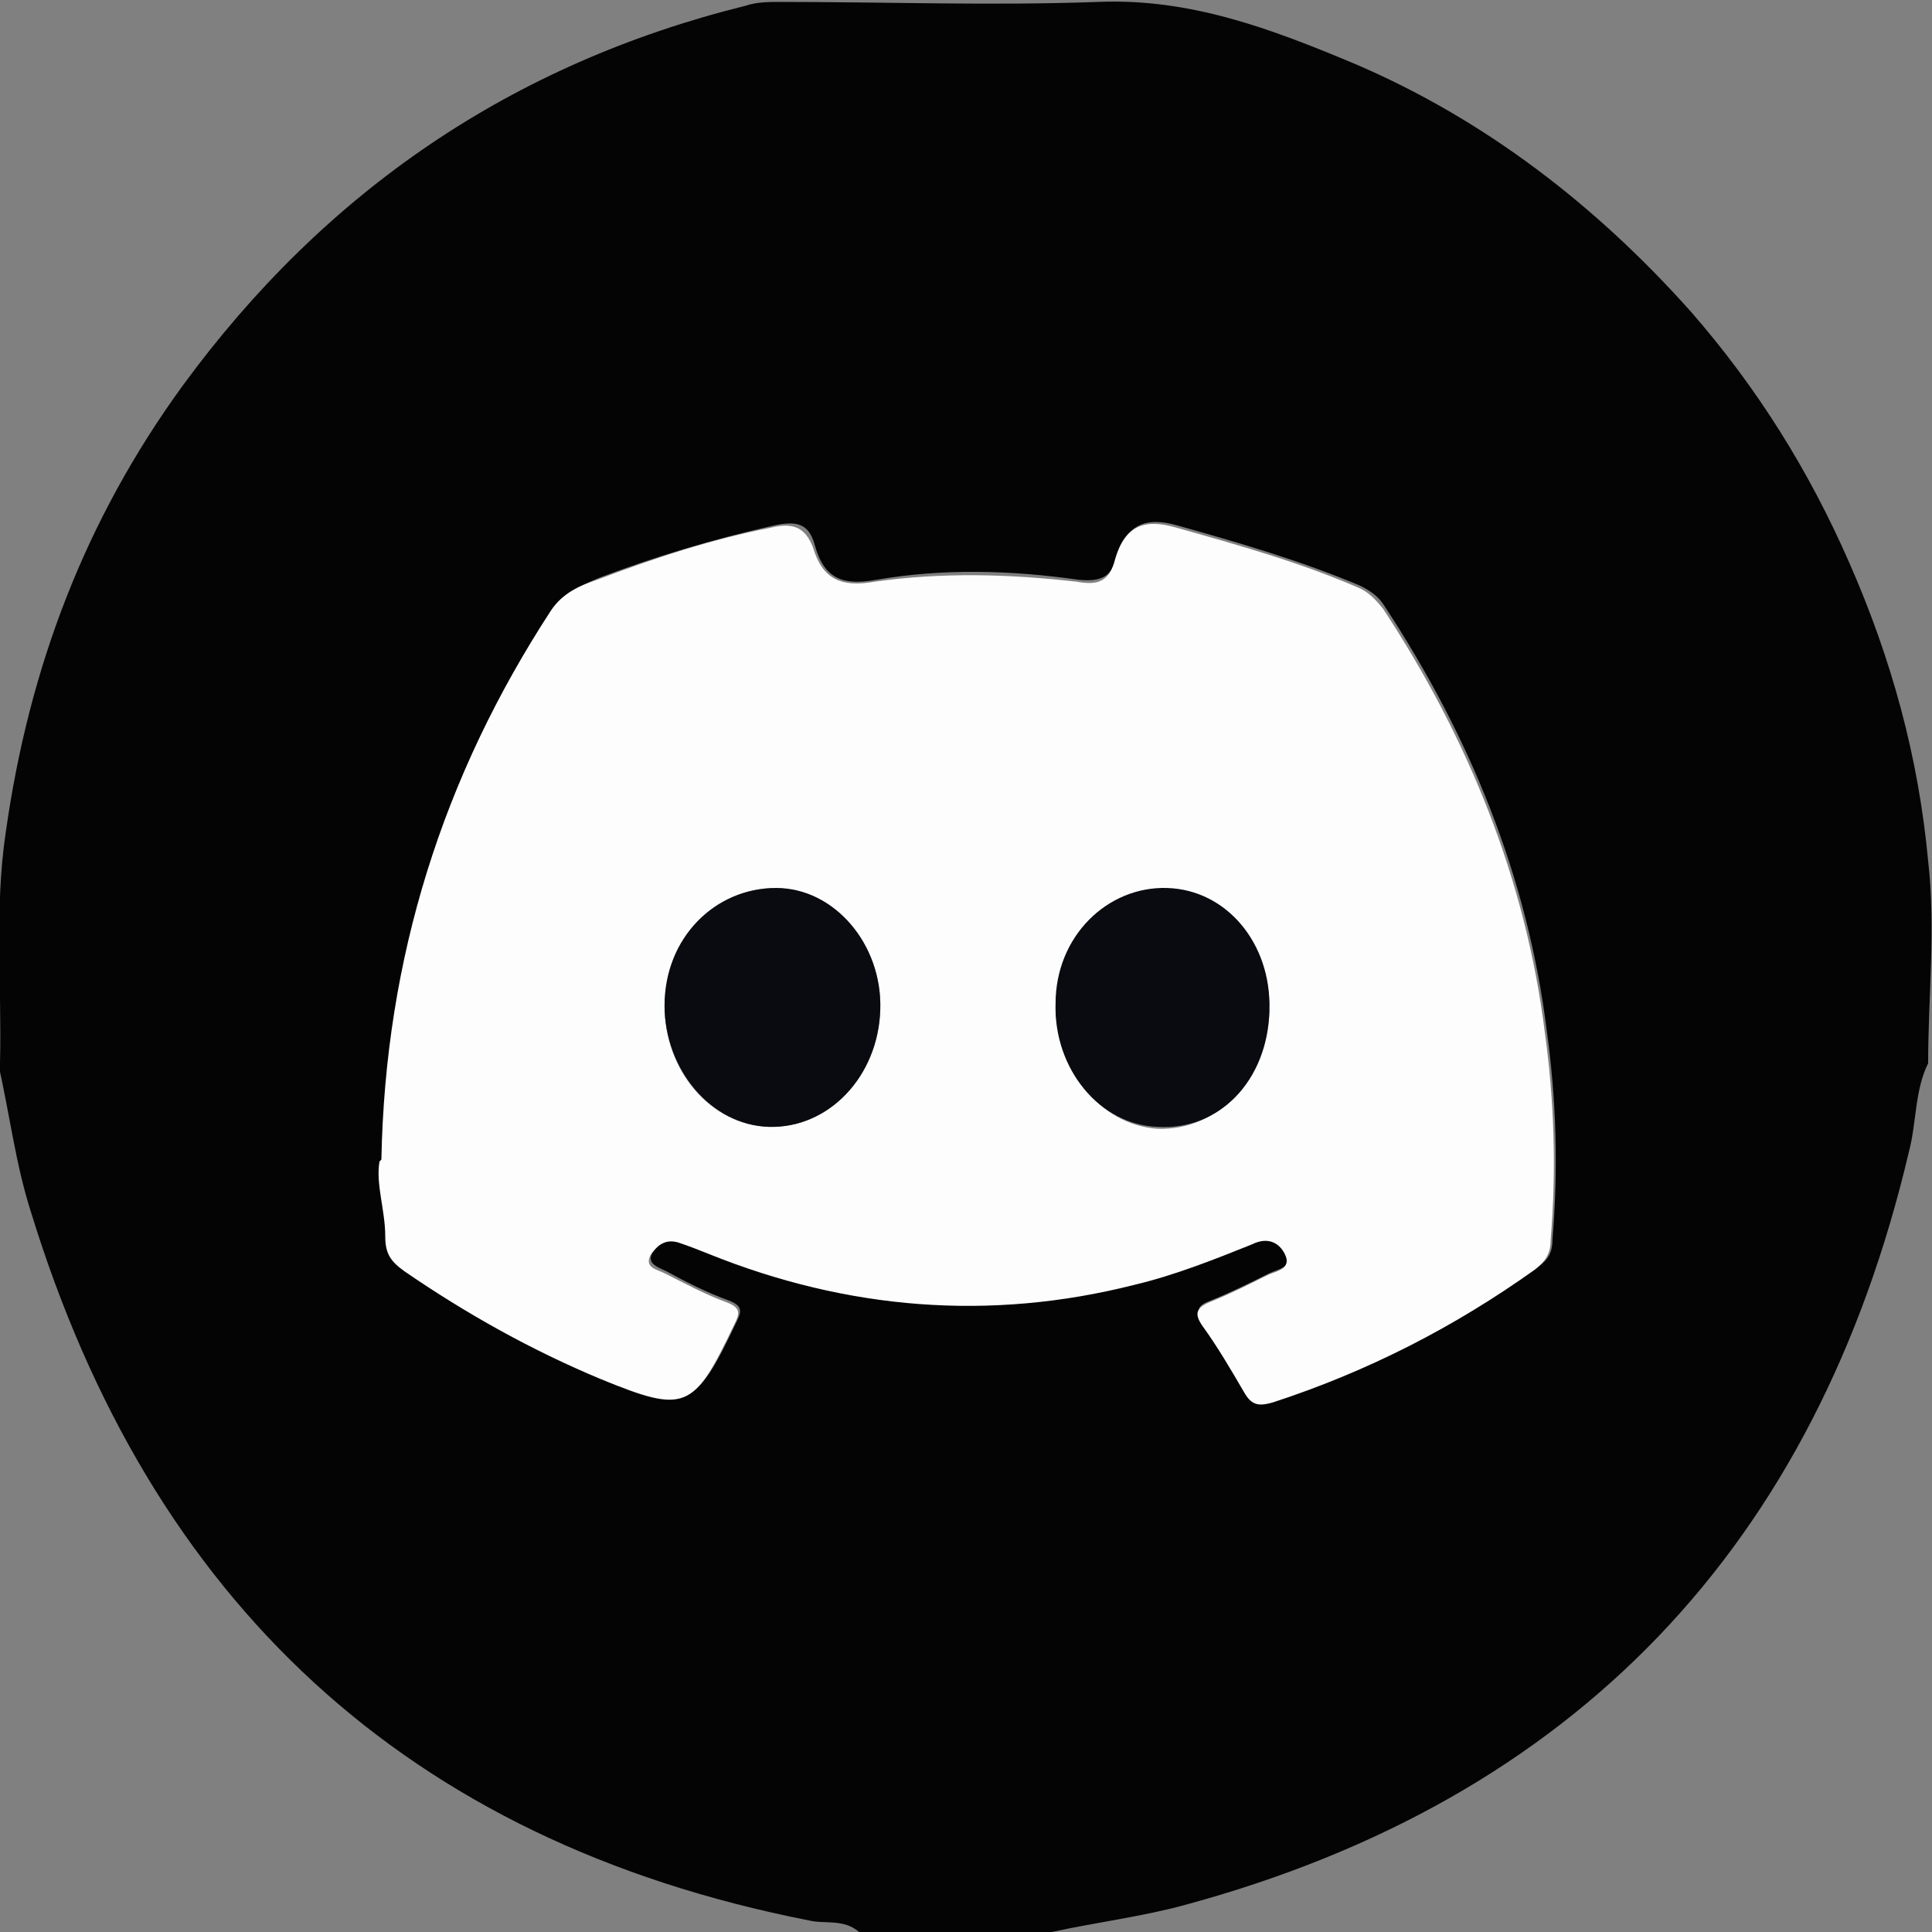 <?xml version="1.0" encoding="UTF-8"?>
<svg id="Layer_1" data-name="Layer 1" xmlns="http://www.w3.org/2000/svg" viewBox="0 0 10.03 10.03">
  <rect x="0" y="0" width="10.03" height="10.03" fill="#808080" stroke="none"/>
  <defs>
    <style>
      .cls-1 {
        fill: #040404;
      }

      .cls-1, .cls-2, .cls-3 {
        stroke-width: 0px;
      }

      .cls-2 {
        fill: #0a0b10;
      }

      .cls-3 {
        fill: #fdfdfd;
      }
    </style>
  </defs>
  <path class="cls-1" d="M0,5.52c.01-.4-.03-.8.03-1.2.12-.85.41-1.62.92-2.32C1.69.99,2.66.33,3.87.03c.06-.02.12-.02.18-.02.55,0,1.1.02,1.65,0,.48-.02.9.14,1.33.32.68.29,1.26.74,1.75,1.29.34.39.61.82.82,1.3.22.5.36,1.01.41,1.55.04.35,0,.7,0,1.05-.07.14-.06.31-.1.46-.48,2.04-1.73,3.36-3.76,3.91-.22.06-.46.09-.69.14h-1c-.08-.07-.18-.04-.26-.06-2.09-.41-3.42-1.66-4.04-3.68-.08-.25-.11-.51-.17-.77ZM1.98,6.02c-.02.12.04.26.03.39,0,.08.03.13.1.18.32.22.66.41,1.02.56.44.18.48.16.69-.28.03-.06.04-.09-.04-.12-.11-.04-.21-.09-.32-.15-.04-.02-.11-.04-.07-.1.03-.04.07-.09.14-.06.05.02.1.04.16.06.72.28,1.45.35,2.21.16.21-.05.41-.12.61-.21.08-.03.14,0,.17.05.04.08-.05.09-.09.11-.1.05-.2.1-.3.14-.08.03-.08.05-.04.12.08.12.15.23.22.35.04.07.07.07.15.05.49-.16.94-.39,1.36-.69.06-.04.08-.08.08-.15.03-.36.02-.72-.03-1.08-.1-.8-.4-1.53-.84-2.2-.03-.05-.07-.08-.13-.11-.31-.13-.62-.22-.94-.31-.17-.05-.27-.01-.32.16-.03.11-.09.13-.2.12-.35-.05-.7-.06-1.05,0-.17.03-.27,0-.32-.18-.03-.11-.09-.13-.22-.1-.31.07-.61.16-.9.27-.09.04-.18.07-.24.16-.57.86-.86,1.8-.88,2.85Z"/>
  <path class="cls-3" d="M1.98,6.02c.02-1.05.32-1.99.88-2.85.06-.09.15-.13.24-.16.29-.11.59-.21.9-.27.12-.03.18,0,.22.1.05.17.15.21.32.18.35-.05.7-.04,1.05,0,.11.02.17,0,.2-.12.05-.17.15-.21.32-.16.32.09.64.18.94.31.05.02.09.06.13.11.44.67.74,1.4.84,2.2.05.36.06.72.03,1.08,0,.07-.03.11-.08.15-.42.3-.87.53-1.36.69-.07.02-.11.02-.15-.05-.07-.12-.14-.24-.22-.35-.04-.06-.03-.09.04-.12.1-.04.2-.09.3-.14.04-.02.13-.03.09-.11-.03-.06-.09-.09-.17-.05-.2.08-.4.16-.61.21-.75.19-1.49.13-2.21-.16-.05-.02-.1-.04-.16-.06-.07-.02-.11.02-.14.06-.04.07.03.08.07.1.1.05.21.11.32.15.08.03.07.06.04.12-.21.44-.25.46-.69.28-.36-.15-.7-.34-1.02-.56-.07-.05-.1-.09-.1-.18,0-.14-.05-.27-.03-.39ZM4.57,5.24c.01-.33-.23-.62-.54-.63-.32,0-.57.26-.58.61,0,.34.24.62.54.63.31.01.57-.26.58-.61ZM6.59,5.25c.01-.34-.22-.62-.53-.63-.31-.01-.57.26-.58.6,0,.33.23.62.53.64.31.01.56-.25.58-.6Z"/>
  <path class="cls-2" d="M4.57,5.24c-.01.35-.27.62-.58.61-.3-.01-.54-.3-.54-.63,0-.35.26-.61.58-.61.3,0,.55.29.54.63Z"/>
  <path class="cls-2" d="M6.59,5.25c-.01.36-.26.62-.58.6-.3-.01-.54-.3-.53-.64,0-.35.27-.61.58-.6.31.01.54.29.53.63Z"/>
</svg>